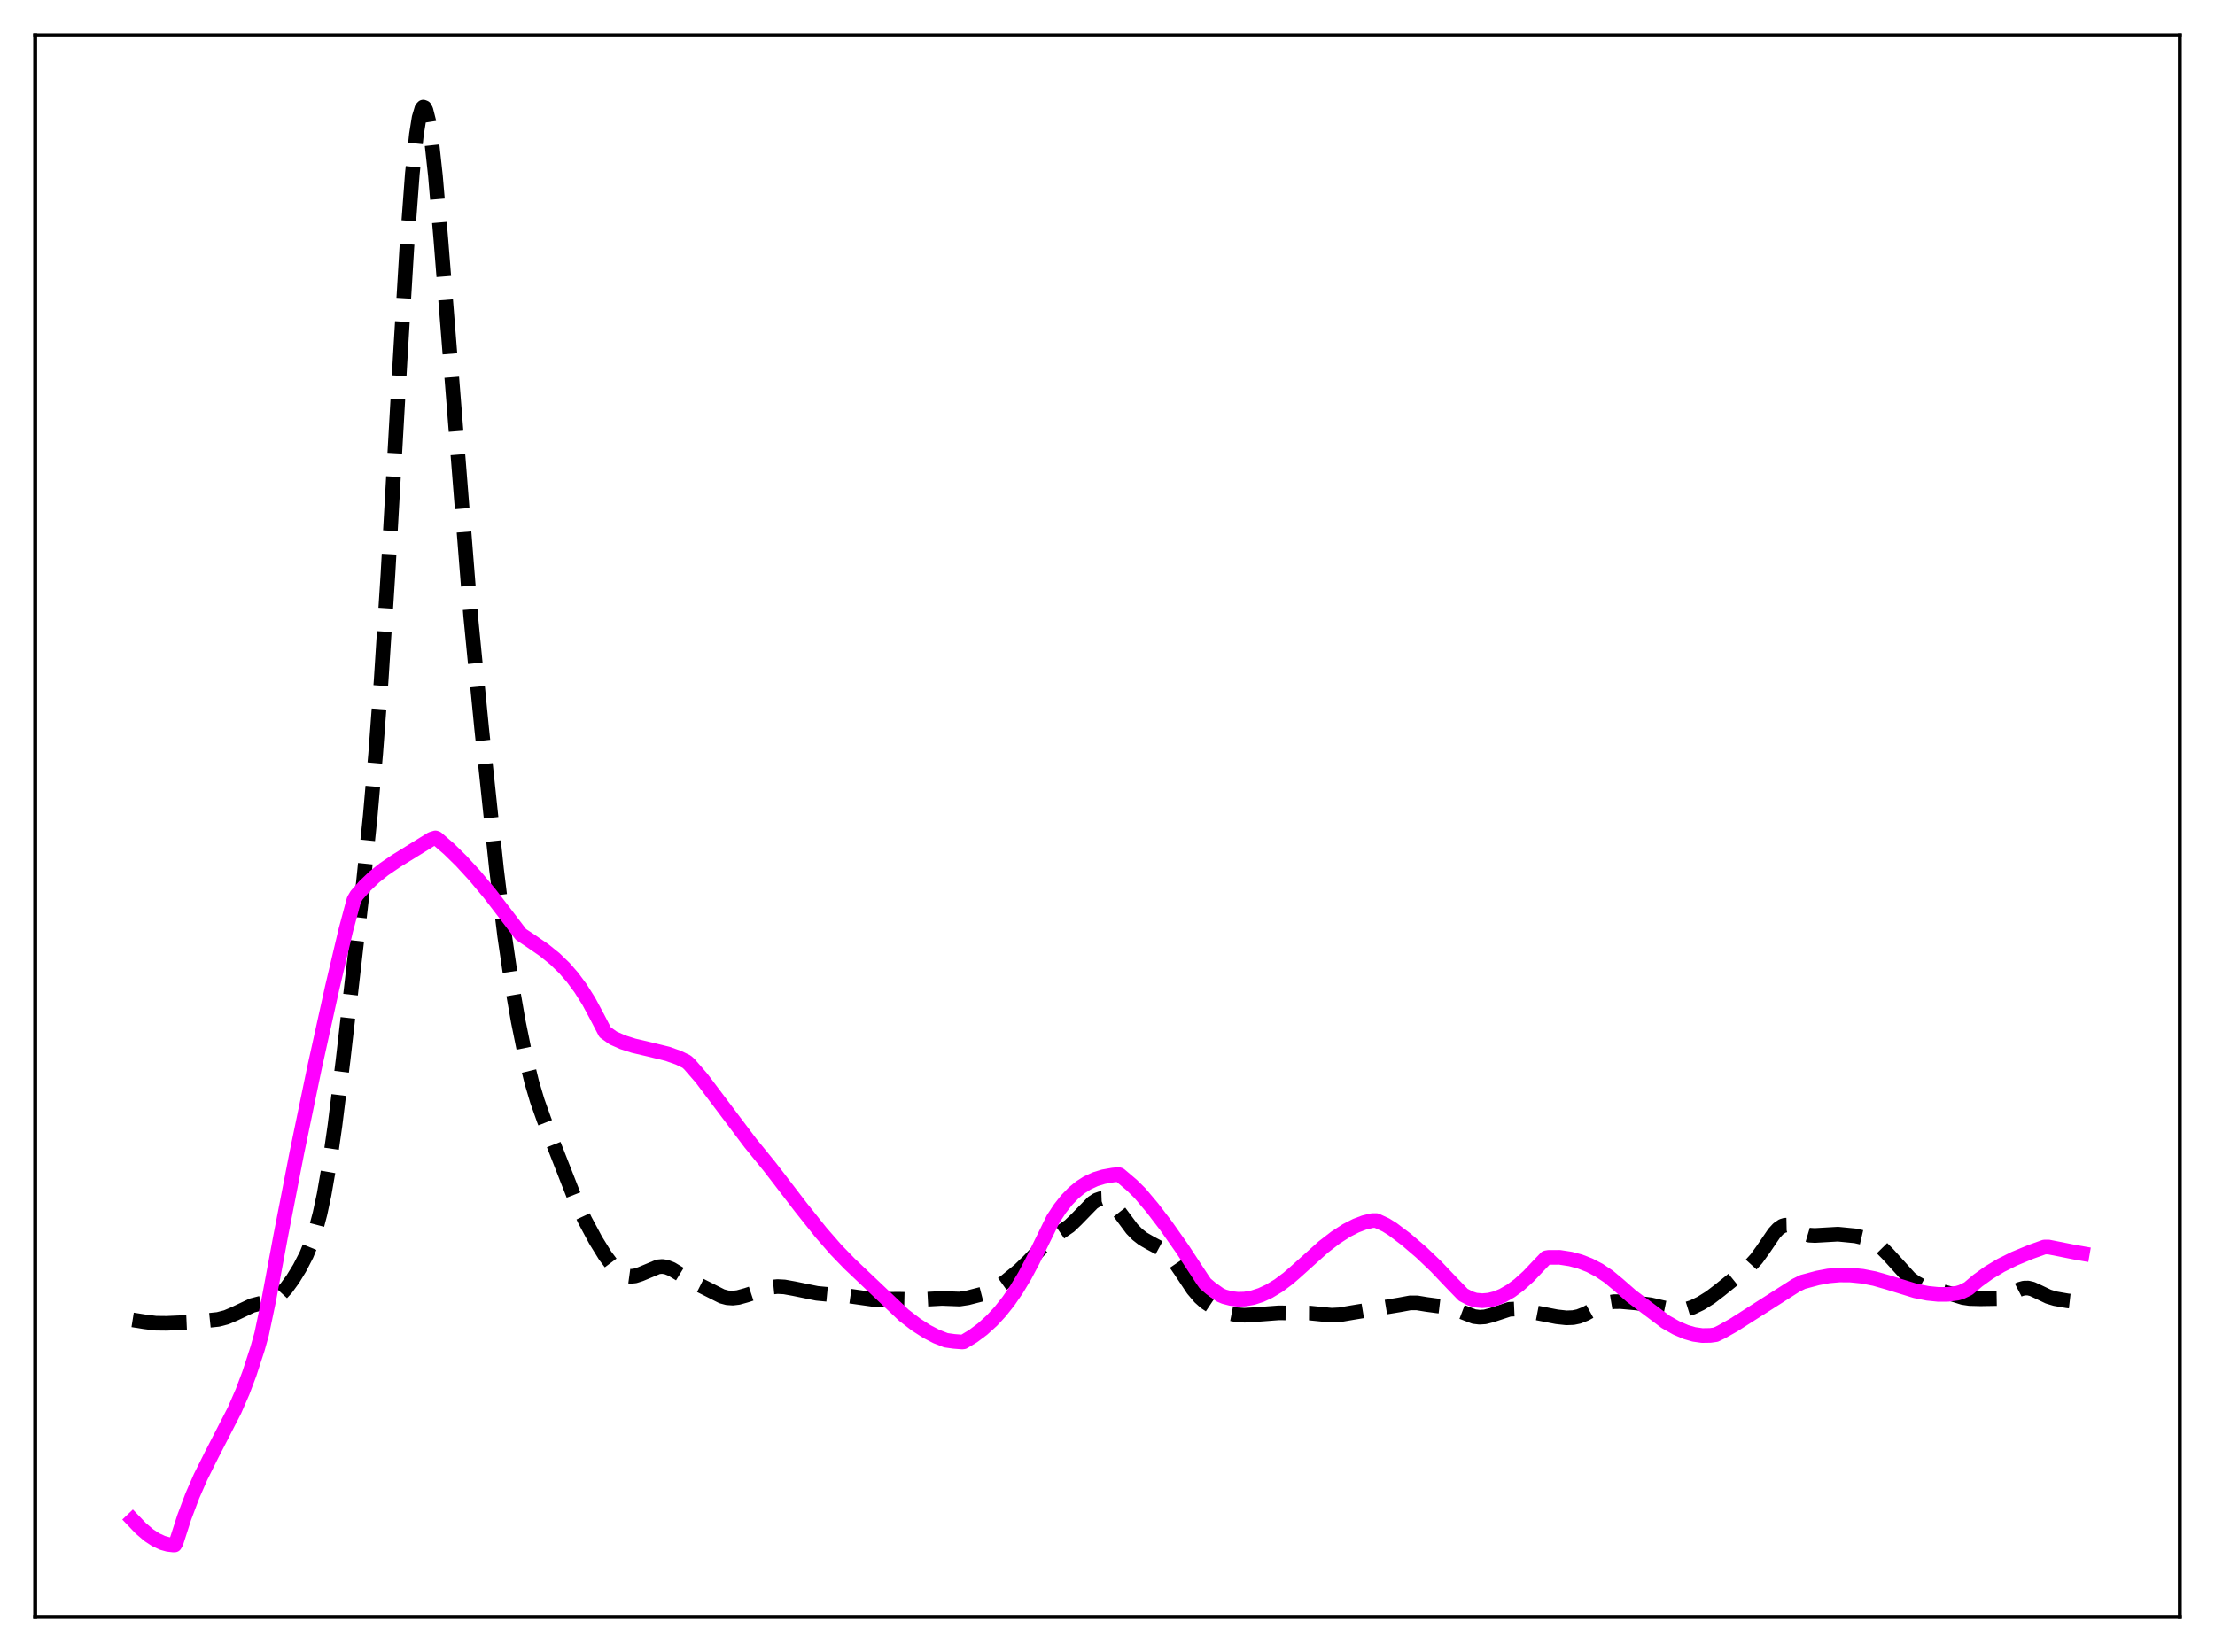 <?xml version="1.0" encoding="utf-8" standalone="no"?>
<!DOCTYPE svg PUBLIC "-//W3C//DTD SVG 1.1//EN"
  "http://www.w3.org/Graphics/SVG/1.1/DTD/svg11.dtd">
<svg xmlns:xlink="http://www.w3.org/1999/xlink" width="453.6pt" height="338.4pt" viewBox="0 0 453.6 338.4" xmlns="http://www.w3.org/2000/svg" version="1.1">
 <defs>
  <style type="text/css">*{stroke-linejoin: round; stroke-linecap: butt}</style>
 </defs>
 <g id="figure_1">
  <g id="patch_1">
   <path d="M 0 338.4 
L 453.6 338.4 
L 453.6 0 
L 0 0 
z
" style="fill: #ffffff"/>
  </g>
  <g id="axes_1">
   <g id="patch_2">
    <path d="M 7.2 331.2 
L 446.4 331.2 
L 446.4 7.2 
L 7.2 7.2 
z
" style="fill: #ffffff"/>
   </g>
   <g id="matplotlib.axis_1"/>
   <g id="matplotlib.axis_2"/>
   <g id="line2d_1">
    <path d="M 27.164 270.355 
L 29.666 270.753 
L 31.89 271.031 
L 34.115 271.057 
L 39.12 270.837 
L 44.68 270.257 
L 46.349 269.824 
L 48.017 269.117 
L 51.632 267.407 
L 53.3 266.976 
L 55.246 266.498 
L 56.358 265.967 
L 57.471 265.111 
L 58.583 263.911 
L 59.973 262 
L 61.363 259.733 
L 62.753 257.035 
L 63.866 254.319 
L 64.7 251.756 
L 65.534 248.589 
L 66.368 244.703 
L 67.48 238.304 
L 68.592 230.569 
L 70.261 217.103 
L 74.431 180.664 
L 75.822 167.066 
L 76.934 154.371 
L 78.046 139.498 
L 79.436 117.755 
L 81.939 73.569 
L 83.329 50.495 
L 84.441 35.565 
L 85.275 27.564 
L 85.831 24.088 
L 86.387 22.233 
L 86.665 21.927 
L 86.943 22.035 
L 87.221 22.549 
L 87.777 24.742 
L 88.334 28.358 
L 89.168 35.993 
L 90.28 49.031 
L 96.397 126.315 
L 98.621 149.086 
L 101.68 178.058 
L 103.348 191.705 
L 104.738 201.204 
L 106.128 209.21 
L 107.519 216.029 
L 108.909 221.719 
L 110.021 225.468 
L 111.411 229.387 
L 117.806 245.705 
L 119.753 249.875 
L 121.977 254.033 
L 123.923 257.183 
L 125.314 259.038 
L 126.426 260.192 
L 127.538 260.987 
L 128.372 261.322 
L 129.206 261.436 
L 130.04 261.35 
L 131.152 260.993 
L 134.767 259.487 
L 135.601 259.413 
L 136.435 259.526 
L 137.548 259.959 
L 138.938 260.798 
L 141.162 262.162 
L 147.835 265.529 
L 148.947 265.826 
L 150.06 265.898 
L 151.172 265.769 
L 152.84 265.307 
L 157.845 263.665 
L 159.235 263.531 
L 160.625 263.604 
L 162.572 263.955 
L 167.298 264.919 
L 169.523 265.131 
L 173.693 265.437 
L 178.976 266.185 
L 181.201 266.154 
L 183.981 266.119 
L 188.152 266.215 
L 192.879 265.958 
L 196.493 266.092 
L 198.161 265.838 
L 201.22 265.051 
L 202.888 264.44 
L 204.278 263.678 
L 205.947 262.482 
L 208.727 260.199 
L 210.673 258.308 
L 214.566 254.241 
L 215.956 253.216 
L 219.015 251.129 
L 220.405 249.797 
L 223.742 246.367 
L 224.576 245.813 
L 225.41 245.521 
L 225.966 245.501 
L 226.522 245.634 
L 227.356 246.126 
L 228.19 246.935 
L 229.302 248.36 
L 231.805 251.719 
L 232.917 252.858 
L 234.029 253.727 
L 235.419 254.531 
L 238.2 256.026 
L 239.312 256.978 
L 240.424 258.278 
L 241.814 260.307 
L 244.317 264.085 
L 245.707 265.723 
L 246.819 266.719 
L 248.209 267.644 
L 249.878 268.435 
L 251.546 268.983 
L 253.214 269.305 
L 254.883 269.403 
L 257.107 269.277 
L 261.834 268.918 
L 268.229 268.96 
L 270.453 269.183 
L 272.677 269.398 
L 274.346 269.314 
L 276.848 268.883 
L 281.853 268.057 
L 286.58 267.279 
L 288.804 266.867 
L 290.194 266.873 
L 292.141 267.194 
L 294.087 267.456 
L 296.589 267.757 
L 297.98 268.197 
L 301.872 269.679 
L 302.984 269.81 
L 304.097 269.737 
L 305.487 269.379 
L 309.101 268.187 
L 310.214 268.137 
L 311.604 268.322 
L 318.833 269.726 
L 320.779 269.939 
L 322.169 269.886 
L 323.282 269.657 
L 324.672 269.116 
L 326.618 268.044 
L 328.286 267.184 
L 329.399 266.806 
L 330.511 266.622 
L 331.901 266.61 
L 335.238 266.907 
L 338.018 267.268 
L 340.52 267.841 
L 342.745 268.301 
L 344.135 268.353 
L 345.247 268.2 
L 346.637 267.767 
L 348.306 266.964 
L 350.252 265.749 
L 352.198 264.258 
L 356.925 260.441 
L 358.593 259.043 
L 359.706 257.818 
L 361.096 255.887 
L 363.32 252.615 
L 364.154 251.709 
L 364.988 251.138 
L 365.544 250.965 
L 366.101 250.953 
L 366.935 251.193 
L 368.047 251.819 
L 369.715 252.758 
L 370.549 253.007 
L 371.661 253.066 
L 376.388 252.797 
L 380.003 253.152 
L 381.671 253.541 
L 383.061 254.067 
L 384.174 254.687 
L 385.286 255.543 
L 386.676 256.951 
L 391.125 261.858 
L 392.237 262.697 
L 393.349 263.302 
L 394.739 263.768 
L 399.466 264.991 
L 401.968 265.774 
L 403.359 265.982 
L 405.583 266.04 
L 409.476 265.978 
L 410.588 265.652 
L 411.978 264.947 
L 413.646 264.076 
L 414.48 263.844 
L 415.315 263.829 
L 416.149 264.026 
L 417.539 264.664 
L 419.485 265.595 
L 420.875 266.013 
L 423.378 266.451 
L 426.158 266.766 
L 426.436 266.778 
L 426.436 266.778 
" clip-path="url(#pfd77208ebf)" style="fill: none; stroke-dasharray: 11.1,4.8; stroke-dashoffset: 0; stroke: #000000; stroke-width: 3"/>
   </g>
   <g id="line2d_2">
    <path d="M 27.164 311.31 
L 28.832 313.057 
L 30.5 314.479 
L 31.89 315.39 
L 33.281 316.035 
L 34.393 316.345 
L 35.505 316.473 
L 35.783 316.464 
L 36.061 315.993 
L 37.729 310.811 
L 39.398 306.378 
L 41.066 302.563 
L 43.29 298.1 
L 48.017 288.9 
L 49.685 285.058 
L 51.076 281.357 
L 52.744 276.241 
L 53.578 273.265 
L 54.968 266.652 
L 57.471 253.222 
L 60.807 236.057 
L 64.422 218.637 
L 68.036 202.3 
L 70.817 190.532 
L 72.485 184.306 
L 73.041 183.358 
L 74.709 181.475 
L 76.656 179.626 
L 78.602 178.07 
L 81.104 176.367 
L 88.334 171.89 
L 89.168 171.628 
L 89.446 171.723 
L 91.948 173.887 
L 94.451 176.339 
L 97.231 179.37 
L 100.289 183.036 
L 103.626 187.379 
L 106.685 191.404 
L 108.353 192.505 
L 111.411 194.606 
L 113.636 196.408 
L 115.582 198.295 
L 117.25 200.214 
L 118.919 202.474 
L 120.587 205.129 
L 122.255 208.237 
L 123.923 211.446 
L 125.592 212.631 
L 127.538 213.492 
L 129.762 214.203 
L 133.099 214.984 
L 136.713 215.871 
L 138.938 216.661 
L 140.606 217.467 
L 141.162 217.967 
L 143.665 220.848 
L 153.674 234.137 
L 157.567 238.916 
L 158.957 240.709 
L 163.962 247.24 
L 168.132 252.466 
L 171.191 255.979 
L 173.971 258.851 
L 185.093 269.403 
L 187.596 271.322 
L 189.82 272.75 
L 191.766 273.76 
L 193.713 274.527 
L 195.381 274.759 
L 197.049 274.887 
L 197.327 274.856 
L 199.274 273.68 
L 201.22 272.225 
L 203.166 270.452 
L 204.834 268.645 
L 206.503 266.546 
L 208.171 264.127 
L 209.839 261.357 
L 211.508 258.194 
L 215.678 249.669 
L 217.068 247.556 
L 218.459 245.796 
L 219.849 244.358 
L 221.239 243.211 
L 222.629 242.32 
L 224.298 241.545 
L 225.966 241.035 
L 227.912 240.69 
L 229.024 240.577 
L 229.302 240.657 
L 231.805 242.781 
L 233.473 244.432 
L 235.975 247.401 
L 238.756 251.033 
L 242.092 255.771 
L 246.263 262.127 
L 246.819 262.927 
L 247.931 263.873 
L 249.878 265.262 
L 250.712 265.616 
L 252.102 265.976 
L 253.492 266.132 
L 254.883 266.094 
L 256.551 265.806 
L 258.219 265.269 
L 259.887 264.498 
L 261.834 263.323 
L 263.78 261.866 
L 265.17 260.661 
L 271.009 255.415 
L 273.512 253.486 
L 275.736 252.049 
L 277.682 251.052 
L 279.351 250.419 
L 281.019 250.014 
L 281.853 250.009 
L 283.799 250.907 
L 285.189 251.775 
L 287.97 253.876 
L 291.028 256.494 
L 294.087 259.414 
L 297.423 262.923 
L 299.648 265.22 
L 301.038 265.942 
L 302.15 266.3 
L 303.54 266.428 
L 304.931 266.31 
L 306.321 265.959 
L 307.711 265.387 
L 309.379 264.429 
L 311.048 263.197 
L 312.994 261.444 
L 314.94 259.386 
L 316.609 257.641 
L 317.165 257.548 
L 319.389 257.541 
L 321.613 257.884 
L 323.56 258.404 
L 325.506 259.157 
L 327.452 260.171 
L 329.399 261.473 
L 331.345 263.089 
L 334.125 265.523 
L 341.077 270.75 
L 343.301 272.01 
L 345.247 272.845 
L 346.915 273.327 
L 348.584 273.564 
L 350.252 273.537 
L 351.364 273.383 
L 352.476 272.847 
L 354.979 271.443 
L 367.769 263.286 
L 369.159 262.589 
L 372.218 261.769 
L 374.442 261.354 
L 376.666 261.156 
L 378.891 261.166 
L 381.393 261.414 
L 383.895 261.902 
L 386.676 262.698 
L 392.237 264.413 
L 394.739 264.914 
L 396.964 265.139 
L 398.91 265.124 
L 400.856 264.879 
L 401.69 264.622 
L 403.081 263.948 
L 405.027 262.301 
L 407.251 260.698 
L 409.754 259.191 
L 412.534 257.809 
L 415.871 256.428 
L 418.651 255.436 
L 419.485 255.422 
L 425.046 256.526 
L 426.436 256.766 
L 426.436 256.766 
" clip-path="url(#pfd77208ebf)" style="fill: none; stroke: #ff00ff; stroke-width: 3; stroke-linecap: square"/>
   </g>
   <g id="patch_3">
    <path d="M 7.2 331.2 
L 7.2 7.2 
" style="fill: none; stroke: #000000; stroke-width: 0.8; stroke-linejoin: miter; stroke-linecap: square"/>
   </g>
   <g id="patch_4">
    <path d="M 446.4 331.2 
L 446.4 7.2 
" style="fill: none; stroke: #000000; stroke-width: 0.8; stroke-linejoin: miter; stroke-linecap: square"/>
   </g>
   <g id="patch_5">
    <path d="M 7.2 331.2 
L 446.4 331.2 
" style="fill: none; stroke: #000000; stroke-width: 0.8; stroke-linejoin: miter; stroke-linecap: square"/>
   </g>
   <g id="patch_6">
    <path d="M 7.2 7.2 
L 446.4 7.2 
" style="fill: none; stroke: #000000; stroke-width: 0.8; stroke-linejoin: miter; stroke-linecap: square"/>
   </g>
  </g>
 </g>
 <defs>
  <clipPath id="pfd77208ebf">
   <rect x="7.2" y="7.2" width="439.2" height="324"/>
  </clipPath>
 </defs>
</svg>
